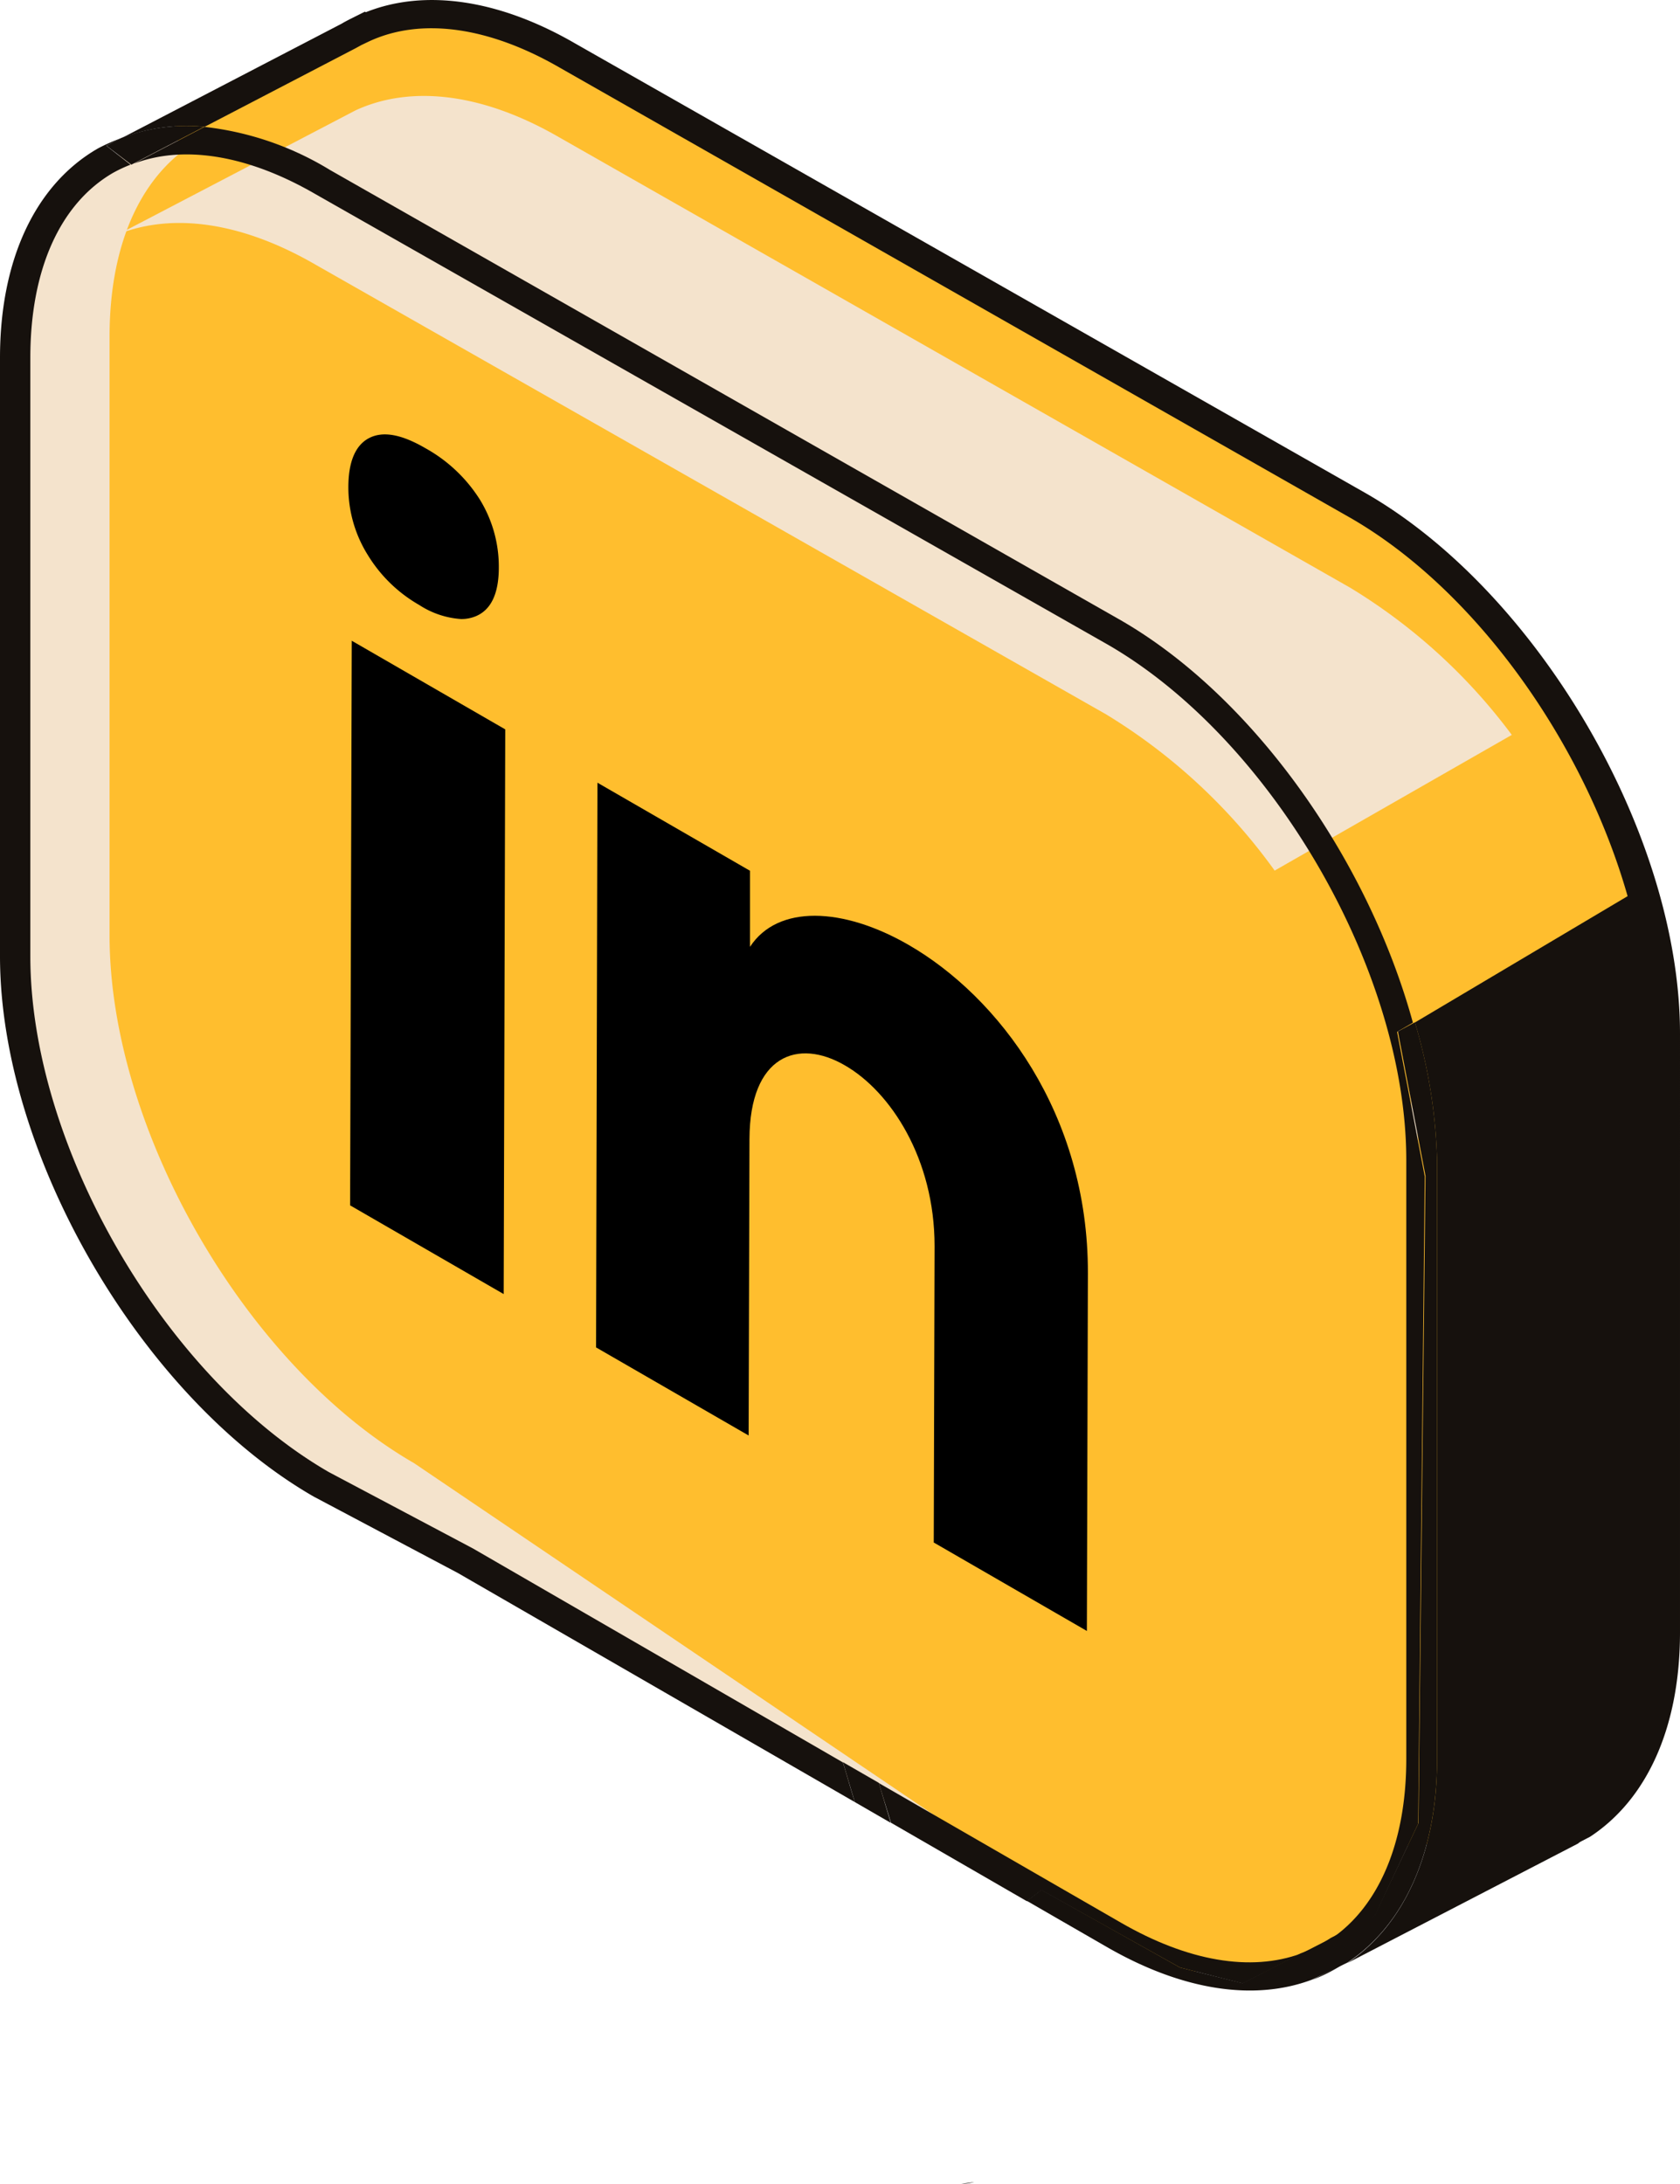 <svg xmlns="http://www.w3.org/2000/svg" viewBox="0 0 182.78 237.52"><defs><style>.cls-1{fill:#ffbe2e;}.cls-2{fill:#0d1858;}.cls-3{fill:#f4e3cc;}.cls-4{fill:none;}.cls-5{fill:#16110d;}</style></defs><title>Button Linkedin_1</title><g id="Layer_2" data-name="Layer 2"><g id="Contact"><g id="_Group_" data-name="&lt;Group&gt;"><g id="_Group_2" data-name="&lt;Group&gt;"><g id="_Group_3" data-name="&lt;Group&gt;"><g id="_Group_4" data-name="&lt;Group&gt;"><g id="_Group_5" data-name="&lt;Group&gt;"><g id="_Group_6" data-name="&lt;Group&gt;"><g id="_Group_7" data-name="&lt;Group&gt;"><path id="_Path_" data-name="&lt;Path&gt;" class="cls-1" d="M110.28,204.83s-19-19.22-19-20,11.34-14.27,11.34-14.27l22.77,25-17.7-26.86c-5.53-8.4-12.45-15.23-19.58-19.35L46.68,125.43c-18.3-10.57-7.28-20.64-7.28-41.77V35.37L10.74,18.05,38,3.88c.24-.15.49-.27.74-.41l.75-.41,0,0C45.4.38,53.15,1.11,61.67,6l86.08,49C166,65.6,180.88,91.3,180.88,112.43v65.13c0,10.45-3.64,17.81-9.52,21.32v0l-.1.06-.27.15"/></g></g></g></g></g><g id="_Group_8" data-name="&lt;Group&gt;"><g id="_Group_9" data-name="&lt;Group&gt;"><g id="_Group_10" data-name="&lt;Group&gt;"><g id="_Group_11" data-name="&lt;Group&gt;"><g id="_Group_12" data-name="&lt;Group&gt;"><polygon id="_Path_2" data-name="&lt;Path&gt;" class="cls-2" points="17.12 20.11 13.88 18.16 14.31 17.93 17.12 20.11"/></g></g></g></g></g><g id="_Group_13" data-name="&lt;Group&gt;"><g id="_Group_14" data-name="&lt;Group&gt;"><g id="_Group_15" data-name="&lt;Group&gt;"><g id="_Group_16" data-name="&lt;Group&gt;"><g id="_Group_17" data-name="&lt;Group&gt;"><path id="_Path_3" data-name="&lt;Path&gt;" class="cls-3" d="M50.7,169.75l-15.6-8.32C16.8,150.87,2,125.18,2,104V38.92C2,17.79,16.8,9.22,35.1,19.79l86.08,49c18.3,10.57,33.14,36.26,33.14,57.39v65.13c0,21.13-14.83,29.7-33.14,19.13l-5.52-3.18"/></g></g></g></g></g><g id="_Group_18" data-name="&lt;Group&gt;"><g id="_Group_19" data-name="&lt;Group&gt;"><g id="_Group_20" data-name="&lt;Group&gt;"><path id="_Path_4" data-name="&lt;Path&gt;" class="cls-1" d="M115.15,206.56l2.85,1.65a86.09,86.09,0,0,0,8.81,6.21H137c4.28,2.47,2.54-2.42,6.3-2,6.48-3.24,10.55-10.81,10.55-21.85V125.49c0-21.13-14.83-46.83-33.13-57.39l-86.08-49a32.28,32.28,0,0,0-12.12-4.32C16,18,11.92,25.58,11.92,36.62v65.13c0,21.13,14.83,46.83,33.13,57.39"/></g></g></g><g id="_Group_21" data-name="&lt;Group&gt;"><g id="_Group_22" data-name="&lt;Group&gt;"><g id="_Group_23" data-name="&lt;Group&gt;"><g id="_Group_24" data-name="&lt;Group&gt;"><g id="_Group_25" data-name="&lt;Group&gt;"><path id="_Path_5" data-name="&lt;Path&gt;" class="cls-3" d="M34.3,28.77C26.2,24.09,18.79,23.18,13,25.42L38.69,12l0,0c5.87-2.71,13.61-2,22.14,2.93l86.08,49a61.92,61.92,0,0,1,17.57,16l-25.8,14.76a62.65,62.65,0,0,0-18.35-17Z"/></g></g></g></g></g><path class="cls-4" d="M153,191.32V126.19c0-20.61-14.66-45.76-32.51-56.06l-86.15-49C27,16.87,20.08,15.73,14.6,17.8l-.28.13,0,0a15.8,15.8,0,0,0-2,.89c-5.76,3.33-9,10.47-9,20.12V104c0,20.61,14.62,45.76,32.46,56.06l15.65,8.32,40.28,23.24c-1.94-6.42-1.93-6.67-1.93-6.82,0-.65,0-1.33,11.71-15.26l1.14-1.35L113.33,180l-6.88-10.45c-5.39-8.18-12.16-14.88-19.07-18.86L45.7,126.76C27,116,37.44,105.24,37.44,83.65V36.24L16.8,20.11,40.74,34.5V83.65c0,20.61-11.24,30.14,6.61,40.44L88.86,148c7.31,4.22,14.48,11.26,20.13,19.84l17.71,26.86-2.42,1.88-21.58-23.7c-4.33,5.18-8.7,10.57-9.76,12.14.33,1.2,1.31,4.44,2.67,8.87l20.81,12,5.52,3.18c7.28,4.21,14.13,5.37,19.59,3.39l3.39-1.67C150.08,207.29,153,200.42,153,191.32Z"/><path class="cls-4" d="M121.94,67.46c14.51,8.38,26.92,26.13,31.75,43.75l23.39-13.74c-4.73-16.6-16.43-33.22-30.1-41.11L60.9,7.36C53.18,2.9,45.82,1.88,40.18,4.49l-.86.41-.62.34L22.25,13.8a33.28,33.28,0,0,1,13.62,4.66Z"/><path class="cls-5" d="M14.57,17.8l-.28.12,0,0Z"/><path class="cls-5" d="M148.69,53.7,62.53,4.7C54.29-.06,46.23-1.24,39.8,1.33l-.1-.06L38,2.12c-.34.18-.58.3-.8.44L13.27,15a19.7,19.7,0,0,1,9-1.21L38.7,5.24l.62-.34.86-.41c5.65-2.61,13-1.59,20.72,2.87l86.08,49c13.68,7.9,25.37,24.51,30.1,41.11l-23.14,13.74a57.7,57.7,0,0,1,2.41,15v65.13c0,10.27-3.63,18.08-9.77,22.18l25.09-13,.09-.07.07-.06.17-.1,1-.52c6.21-4.08,9.78-11.94,9.78-22.23V112.43C182.78,90.84,167.39,64.5,148.69,53.7Z"/><path class="cls-5" d="M143.84,211.44c.32-.19.64-.39.94-.6l-3.25,1.67A14.5,14.5,0,0,0,143.84,211.44Z"/><path class="cls-5" d="M145.37,214.1c.33-.19.64-.4,1-.61l-3.6,1.85A17.69,17.69,0,0,0,145.37,214.1Z"/><path class="cls-5" d="M51.46,168.42l-15.7-8.32C17.92,149.8,3.3,124.65,3.3,104V38.92c0-9.65,3.27-16.79,9-20.12a15.1,15.1,0,0,1,1.9-.89l-2.63-2.06L13.26,15a20.18,20.18,0,0,0-2.58,1.13C3.93,20,0,28.13,0,38.92V104C0,125.63,15.42,152,34.12,162.77l15.7,8.32L93,196c-.52-1.68-.92-3.1-1.29-4.31Z"/><path class="cls-5" d="M106,237.32l-1.4.2A4.85,4.85,0,0,0,106,237.32Z"/><path class="cls-5" d="M121.94,209.11l-5.52-3.18-20.81-12,1.33,4.32,14.79,8.54,1.57-1.21L128.39,214l6.82,1.73,6.33-3.25C136.07,214.48,129.23,213.32,121.94,209.11Z"/><path class="cls-5" d="M34.33,21.12l86.21,49C138.39,80.43,153,105.58,153,126.19v65.13c0,9.1-3,16-8.13,19.52l4.71-2.45,4.72-10.05.71-70.39L152,112.23l1.72-1c-4.83-17.62-17.24-35.37-31.75-43.75l-86.08-49A33.28,33.28,0,0,0,22.25,13.8l-7.68,4C20,15.73,27,16.87,34.33,21.12Z"/><path class="cls-5" d="M156.35,191.32V126.19a57.7,57.7,0,0,0-2.41-15l-1.85,1,3,15.7-.76,70.39-4.77,10.05-4.78,2.45c-.31.21-.62.41-.95.6a14.52,14.52,0,0,1-2.31,1.07l-6.33,3.25L128.39,214l-15.09-8.46-1.57,1.21,3.15,1.82,5.52,3.18c8.17,4.72,16,5.94,22.33,3.57l3.85-1.85C152.73,209.4,156.35,201.58,156.35,191.32Z"/><path class="cls-5" d="M14.29,17.91h0l7.92-4.12a19.71,19.71,0,0,0-9,1.21l-1.63.85Z"/><path class="cls-5" d="M95.61,193.91l-3.9-2.25L93,196l3.91,2.26Z"/></g></g><polygon points="38.09 131.1 38.27 69.69 54.97 79.33 54.8 140.75 38.09 131.1"/><path d="M98.87,102.78c9.71,5.61,19.54,18.32,19.49,35.72l-.11,38.89-16.66-9.62.09-32.24c0-9.51-4.8-16.79-9.73-19.64-5.13-3-10.38-1.12-10.41,8l-.09,32.24-16.6-9.58L65,85.13l16.6,9.58,0,8.27C84.6,98.38,91.7,98.64,98.87,102.78Z"/><path id="_Path_6" data-name="&lt;Path&gt;" d="M40.17,47.64c1.5-.77,3.5-.41,6.1,1.1a16.4,16.4,0,0,1,5.94,5.6,13.94,13.94,0,0,1,2.06,7.38c0,2.8-.82,4.57-2.45,5.28a4.08,4.08,0,0,1-1.65.33,9.49,9.49,0,0,1-4.56-1.53A15.66,15.66,0,0,1,40,60.34,13.89,13.89,0,0,1,37.9,53C37.9,50.22,38.67,48.41,40.17,47.64Z"/></g></g></svg>